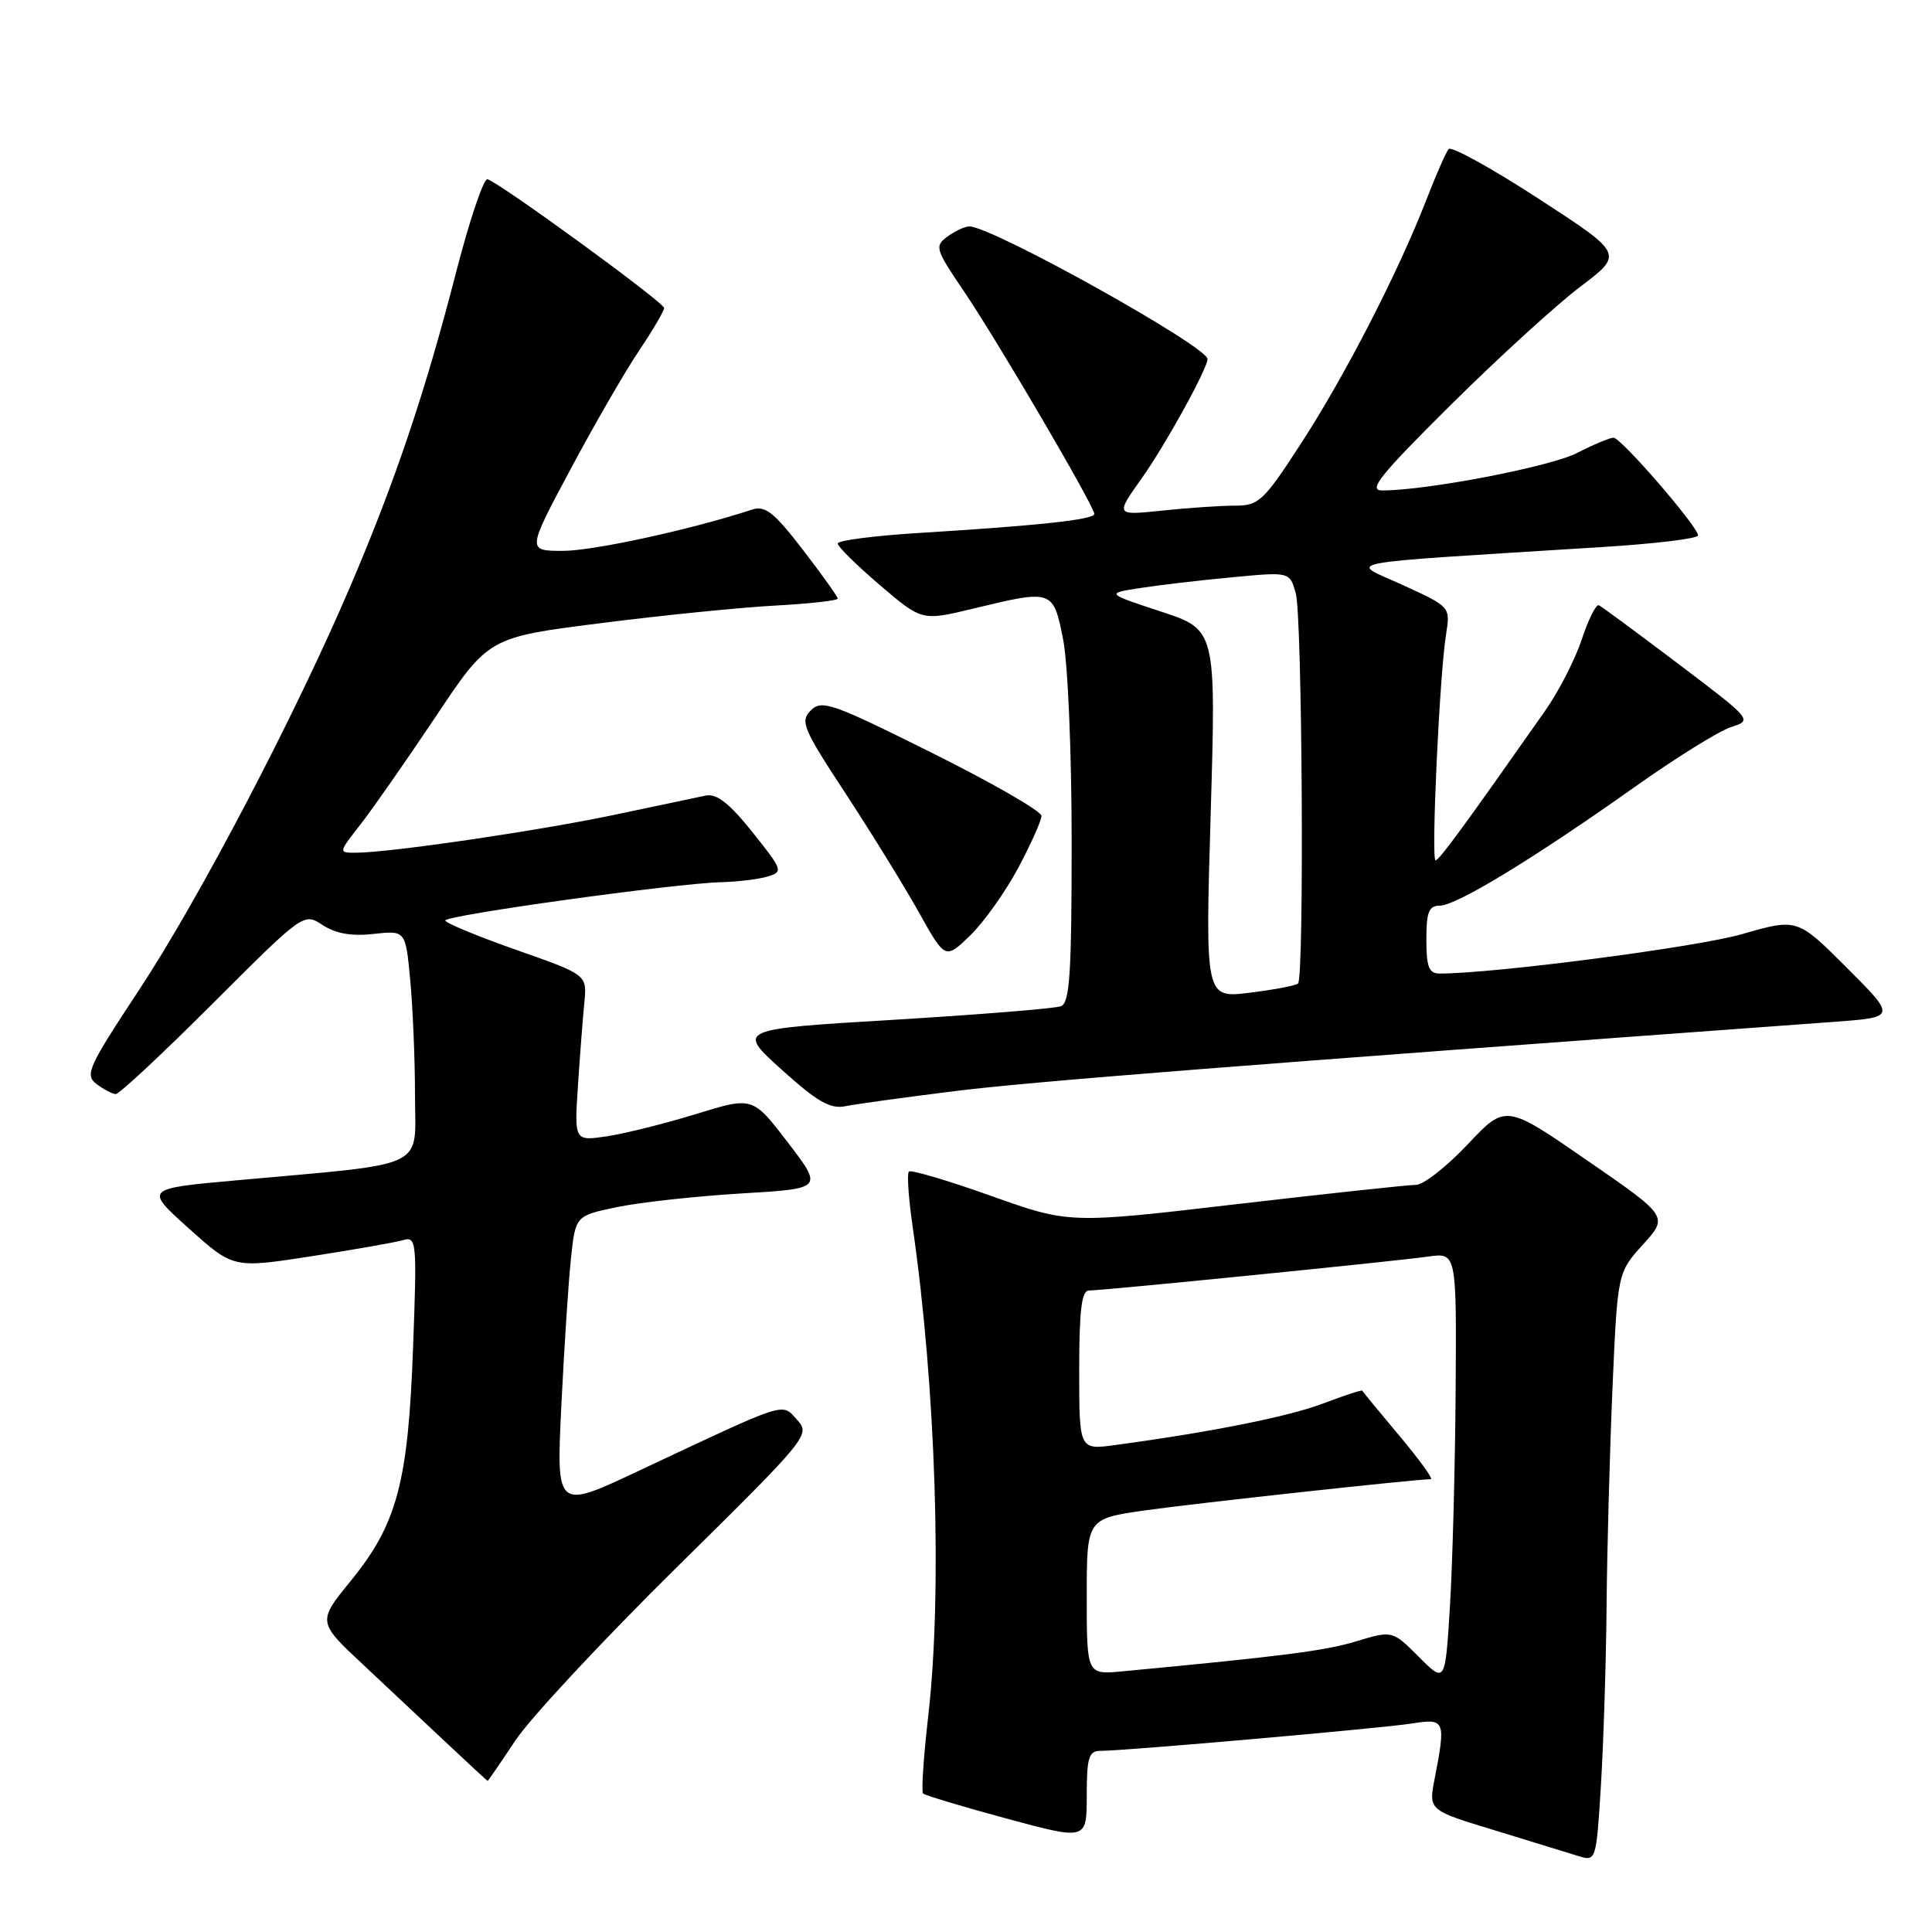 <?xml version="1.0" encoding="UTF-8" standalone="no"?>
<!DOCTYPE svg PUBLIC "-//W3C//DTD SVG 1.1//EN" "http://www.w3.org/Graphics/SVG/1.1/DTD/svg11.dtd" >
<svg xmlns="http://www.w3.org/2000/svg" xmlns:xlink="http://www.w3.org/1999/xlink" version="1.1" viewBox="0 0 256 256">
 <g >
 <path fill="currentColor"
d=" M 212.88 212.91 C 212.94 205.43 213.30 192.42 213.66 183.98 C 214.33 168.64 214.33 168.64 217.70 164.91 C 221.07 161.19 221.07 161.19 210.28 153.74 C 199.50 146.30 199.50 146.30 194.46 151.65 C 191.69 154.59 188.61 157.00 187.62 157.00 C 186.63 157.00 175.89 158.16 163.75 159.57 C 141.67 162.15 141.67 162.15 131.29 158.45 C 125.59 156.42 120.69 154.97 120.43 155.24 C 120.16 155.51 120.39 158.83 120.94 162.62 C 124.01 183.81 124.88 210.96 123.00 227.35 C 122.38 232.77 122.07 237.40 122.31 237.65 C 122.56 237.89 127.54 239.39 133.38 240.97 C 144.00 243.84 144.00 243.84 144.00 237.92 C 144.00 232.90 144.27 232.00 145.79 232.00 C 149.04 232.00 183.13 229.00 187.10 228.37 C 191.48 227.67 191.60 227.95 190.10 235.68 C 189.29 239.86 189.29 239.86 197.90 242.48 C 202.63 243.93 207.62 245.46 209.00 245.89 C 211.50 246.68 211.50 246.68 212.13 236.59 C 212.47 231.04 212.81 220.38 212.88 212.91 Z  M 68.28 230.64 C 70.23 227.69 79.85 217.37 89.64 207.71 C 107.11 190.47 107.41 190.11 105.63 188.15 C 103.55 185.84 104.62 185.50 84.60 194.91 C 73.71 200.04 73.71 200.04 74.38 186.27 C 74.75 178.70 75.32 169.93 75.65 166.80 C 76.25 161.09 76.25 161.09 81.80 159.94 C 84.85 159.31 92.23 158.50 98.21 158.14 C 109.07 157.50 109.07 157.50 104.41 151.40 C 99.74 145.30 99.74 145.30 92.27 147.60 C 88.16 148.87 82.84 150.20 80.45 150.56 C 76.10 151.21 76.10 151.21 76.58 143.86 C 76.85 139.81 77.23 134.85 77.43 132.83 C 77.79 129.16 77.79 129.16 68.39 125.86 C 63.23 124.04 59.00 122.29 59.00 121.97 C 59.00 121.28 89.55 117.04 95.50 116.90 C 97.70 116.84 100.49 116.51 101.69 116.15 C 103.81 115.52 103.73 115.31 99.69 110.25 C 96.63 106.42 94.96 105.12 93.50 105.42 C 92.40 105.65 87.00 106.79 81.50 107.95 C 71.59 110.05 51.66 112.98 47.17 112.99 C 44.83 113.00 44.83 113.00 47.76 109.25 C 49.37 107.19 53.85 100.76 57.72 94.98 C 64.74 84.45 64.74 84.45 79.62 82.57 C 87.80 81.53 98.21 80.48 102.75 80.24 C 107.29 79.99 111.00 79.58 111.00 79.32 C 111.00 79.06 108.92 76.14 106.38 72.84 C 102.53 67.85 101.39 66.95 99.63 67.53 C 91.67 70.15 78.73 72.97 74.66 72.99 C 69.82 73.00 69.82 73.00 75.56 62.25 C 78.71 56.34 82.80 49.26 84.65 46.51 C 86.49 43.77 88.00 41.20 88.00 40.81 C 88.00 40.08 66.22 24.20 64.59 23.75 C 64.09 23.61 62.23 29.13 60.45 36.02 C 56.35 51.94 52.41 63.64 46.50 77.50 C 39.18 94.67 26.37 119.15 18.36 131.28 C 11.69 141.38 11.21 142.44 12.78 143.63 C 13.73 144.35 14.87 144.95 15.33 144.97 C 15.79 144.99 21.58 139.58 28.20 132.96 C 40.24 120.93 40.24 120.93 42.76 122.58 C 44.49 123.71 46.60 124.08 49.51 123.75 C 53.74 123.28 53.74 123.28 54.36 129.89 C 54.70 133.52 54.99 140.41 54.99 145.18 C 55.00 155.06 57.09 154.07 31.32 156.40 C 19.14 157.50 19.14 157.50 25.03 162.78 C 30.91 168.06 30.91 168.06 41.20 166.47 C 46.87 165.59 52.35 164.63 53.39 164.33 C 55.20 163.80 55.26 164.41 54.73 178.64 C 54.08 196.45 52.61 201.95 46.48 209.47 C 42.05 214.91 42.05 214.91 48.25 220.70 C 51.65 223.89 56.70 228.63 59.47 231.23 C 62.24 233.83 64.55 235.97 64.61 235.98 C 64.67 235.99 66.32 233.59 68.28 230.64 Z  M 126.50 144.58 C 136.48 143.33 164.11 141.16 242.89 135.41 C 251.28 134.80 251.28 134.80 244.71 128.23 C 238.15 121.67 238.15 121.67 230.82 123.78 C 224.88 125.50 197.94 129.01 190.75 129.00 C 189.34 129.00 189.00 128.12 189.00 124.50 C 189.00 120.84 189.33 120.00 190.80 120.00 C 192.98 120.00 203.32 113.70 216.62 104.27 C 222.05 100.42 227.79 96.85 229.37 96.34 C 232.23 95.42 232.21 95.40 222.38 87.96 C 216.95 83.86 212.22 80.36 211.86 80.20 C 211.49 80.03 210.47 82.07 209.59 84.73 C 208.71 87.38 206.53 91.64 204.74 94.18 C 194.01 109.47 190.69 114.00 190.22 114.00 C 189.61 114.00 190.74 89.47 191.61 84.06 C 192.19 80.41 192.19 80.41 185.85 77.51 C 178.73 74.25 176.03 74.77 212.25 72.49 C 219.26 72.06 225.00 71.36 225.00 70.95 C 225.00 69.79 214.80 58.00 213.80 58.00 C 213.32 58.00 211.13 58.91 208.95 60.03 C 205.38 61.85 189.12 64.98 183.15 64.99 C 181.22 65.00 182.84 62.98 192.24 53.65 C 198.53 47.41 206.26 40.36 209.41 37.98 C 215.14 33.65 215.14 33.65 203.87 26.33 C 197.67 22.30 192.31 19.34 191.96 19.75 C 191.60 20.16 190.27 23.20 188.99 26.50 C 185.29 36.04 178.21 49.81 172.40 58.75 C 167.44 66.40 166.80 67.00 163.67 67.00 C 161.81 67.00 157.48 67.29 154.04 67.65 C 147.78 68.31 147.78 68.31 151.27 63.40 C 154.38 59.03 160.00 48.85 160.00 47.58 C 160.00 45.91 131.44 30.00 128.44 30.00 C 127.86 30.00 126.56 30.60 125.55 31.34 C 123.81 32.61 123.93 33.00 127.72 38.59 C 132.16 45.14 145.00 67.07 145.00 68.10 C 145.00 68.85 137.50 69.66 121.75 70.62 C 115.84 70.99 111.00 71.61 111.00 72.02 C 111.00 72.43 113.51 74.90 116.58 77.52 C 122.16 82.29 122.16 82.29 128.97 80.64 C 139.49 78.10 139.55 78.12 140.86 84.67 C 141.50 87.84 142.00 99.68 142.00 111.56 C 142.00 129.00 141.75 132.88 140.58 133.33 C 139.79 133.63 129.81 134.44 118.39 135.13 C 97.63 136.37 97.63 136.37 103.57 141.73 C 108.27 145.98 110.02 146.98 112.00 146.58 C 113.38 146.30 119.90 145.40 126.50 144.58 Z  M 134.93 114.98 C 136.62 111.81 138.00 108.72 138.00 108.11 C 138.00 107.49 131.48 103.74 123.51 99.77 C 110.28 93.17 108.89 92.68 107.44 94.13 C 105.99 95.58 106.39 96.53 112.01 105.09 C 115.39 110.25 119.76 117.32 121.71 120.81 C 125.25 127.15 125.25 127.15 128.56 123.95 C 130.37 122.19 133.24 118.15 134.93 114.98 Z  M 188.00 219.54 C 184.50 216.04 184.50 216.04 179.72 217.48 C 175.54 218.74 170.29 219.42 148.75 221.46 C 144.00 221.91 144.00 221.91 144.00 211.57 C 144.00 201.23 144.00 201.23 151.75 200.13 C 158.32 199.20 187.61 196.00 189.59 196.00 C 189.95 196.00 188.08 193.41 185.43 190.25 C 182.78 187.09 180.56 184.40 180.50 184.27 C 180.43 184.15 178.10 184.91 175.32 185.97 C 170.74 187.71 160.57 189.74 147.75 191.48 C 143.00 192.12 143.00 192.12 143.00 181.56 C 143.00 173.64 143.32 171.00 144.28 171.00 C 146.12 171.00 184.77 167.14 189.25 166.50 C 193.00 165.98 193.00 165.98 192.88 184.24 C 192.81 194.28 192.47 207.12 192.13 212.77 C 191.50 223.05 191.50 223.05 188.00 219.54 Z  M 160.42 107.85 C 161.14 83.44 161.14 83.44 153.82 81.03 C 146.50 78.62 146.50 78.62 151.20 77.90 C 153.79 77.50 159.28 76.86 163.40 76.48 C 170.91 75.77 170.91 75.77 171.70 78.64 C 172.56 81.71 172.83 129.51 172.00 130.32 C 171.72 130.59 168.85 131.14 165.60 131.54 C 159.70 132.27 159.70 132.27 160.42 107.85 Z "/>
</g>
</svg>
